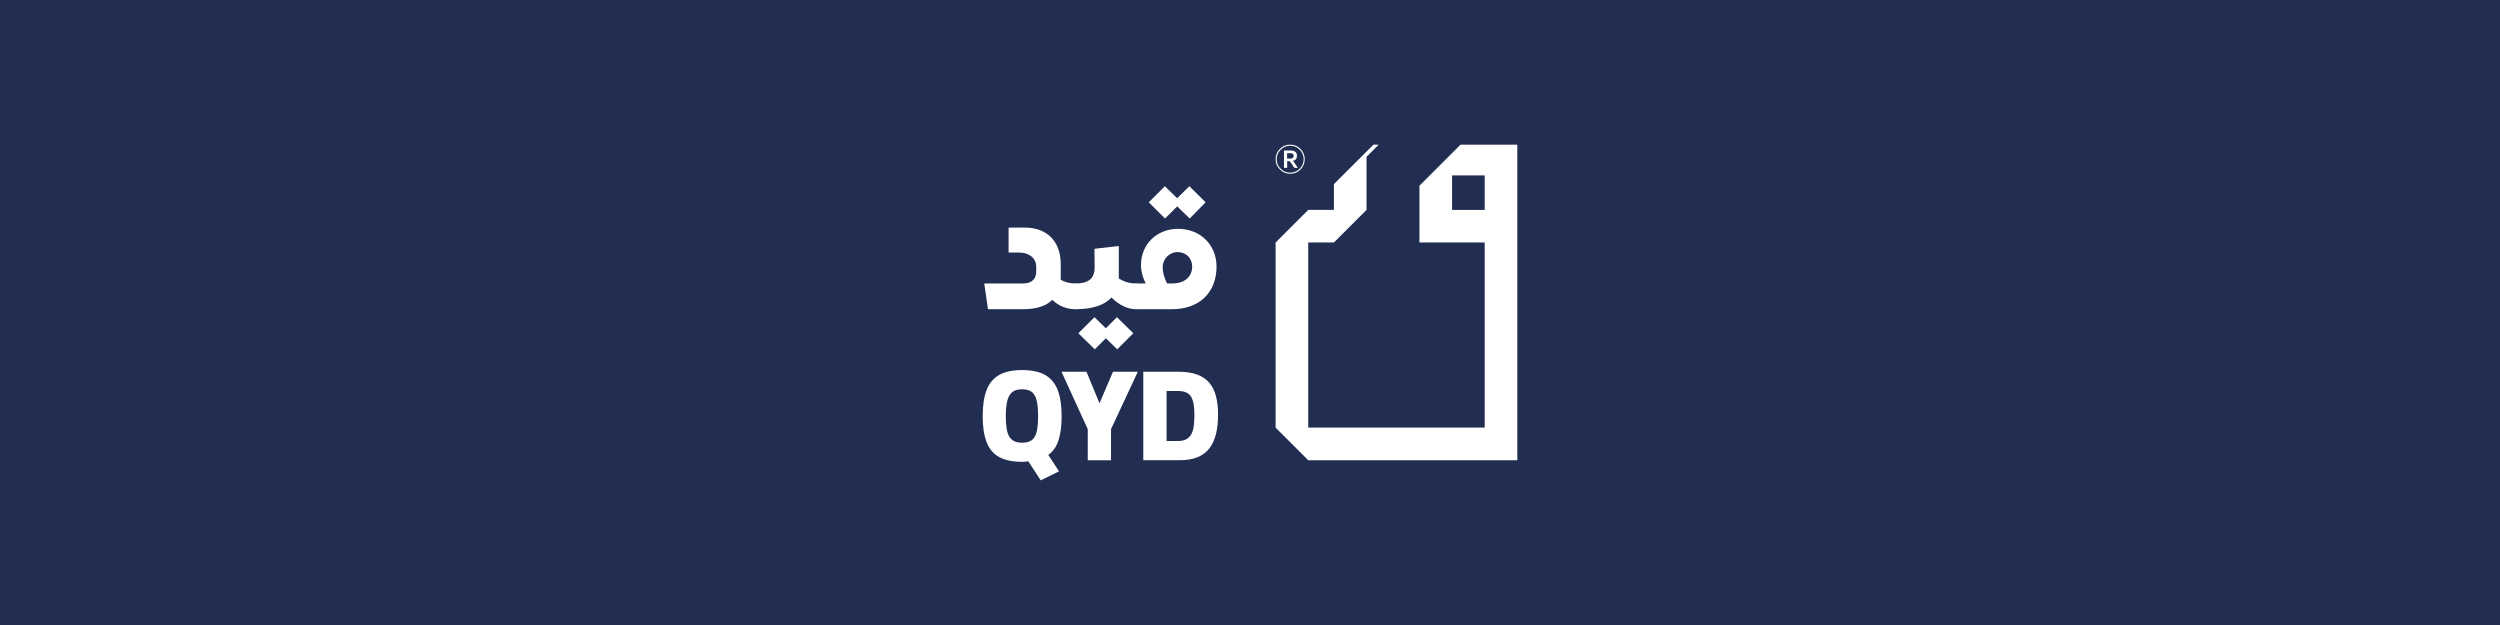 <?xml version="1.0" encoding="UTF-8"?>
<svg id="Layer_1" data-name="Layer 1" xmlns="http://www.w3.org/2000/svg" version="1.1" viewBox="0 0 600 150">
  <defs>
    <style>
      .cls-1 {
        fill: #212e51;
      }

      .cls-1, .cls-2 {
        stroke-width: 0px;
      }

      .cls-2 {
        fill: #fff;
      }
    </style>
  </defs>
  <rect class="cls-1" x="-11.511" y="-7.79" width="623.022" height="165.581"/>
  <g>
    <path class="cls-2" d="M350.531,34.714l-9.861,9.861v13.625h15.656v44.426h-42.351v-44.426h6.161l7.83-7.83v-12.727l2.926-2.928h-1.27l-9.487,9.483v6.173h-6.161l-7.83,7.83v44.426l7.83,7.83h50.18V34.714h-13.624ZM348.5,42.103h7.83v8.281h-7.83v-8.281Z"/>
    <path class="cls-2" d="M309.642,41.708c-.956,0-1.778-.344-2.466-1.032-.688-.687-1.032-1.509-1.032-2.465,0-.968.341-1.793,1.023-2.475s1.507-1.023,2.475-1.023,1.792.341,2.474,1.023c.682.682,1.023,1.507,1.023,2.475s-.341,1.792-1.023,2.474c-.682.682-1.507,1.023-2.474,1.023M307.36,40.493c.635.635,1.396.952,2.282.952s1.646-.317,2.282-.952c.635-.635.953-1.396.953-2.282s-.318-1.647-.953-2.282c-.636-.635-1.396-.952-2.282-.952s-1.647.317-2.282.952-.953,1.396-.953,2.282.317,1.647.953,2.282M310.656,40.292h.84l-1.172-1.714c.629-.128.944-.518.944-1.171,0-.851-.507-1.277-1.521-1.277h-1.591v4.162h.769v-1.609h.63l1.101,1.609ZM308.907,38.054v-1.294h.769c.536,0,.804.216.804.647,0,.455-.268.67-.804.647h-.769Z"/>
    <g>
      <path class="cls-2" d="M258.51,68.406v5.395c0,.225-.15.412-.375.412-2.173,0-4.084-.787-5.582-2.248-1.499,1.498-3.859,2.248-7.043,2.248h-8.392l-.899-6.182h9.366c2.098,0,3.11-1.161,3.11-2.885v-1.199c-.037-1.986-1.686-3.334-4.084-3.334h-2.548v-5.994h3.896c5.095,0,8.617,3.072,8.617,8.804v2.922c0,.262,0,.524-.037.787,1.011.562,2.135.899,3.597.899.225,0,.375.15.375.375Z"/>
      <path class="cls-2" d="M273.01,68.406v5.395c0,.225-.15.412-.375.412-1.986,0-4.121-1.012-5.882-2.81-1.723,1.873-4.683,2.81-8.617,2.81-.225,0-.375-.187-.375-.412l.075-5.395c0-.225.15-.375.375-.375,2.922,0,4.496-1.124,4.496-3.821l-.037-4.496,5.844-.674v7.793c1.236.787,2.66,1.199,4.121,1.199.225,0,.375.15.375.375ZM268.064,76.124l3.934,3.859-3.859,3.859-2.735-2.66-2.66,2.66-3.934-3.859,3.859-3.859,2.735,2.66,2.66-2.66Z"/>
      <path class="cls-2" d="M291.967,63.985c0,6.219-4.121,10.228-10.715,10.228h-8.617c-.262,0-.375-.112-.375-.412v-5.395c0-.225.15-.375.375-.375h2.323c-.712-1.499-1.124-2.922-1.124-4.383,0-5.095,3.859-8.729,8.879-8.729,5.357,0,9.254,3.821,9.254,9.066ZM279.604,52.446l-3.896-3.896,3.859-3.859,2.96,2.885,2.922-2.885,3.896,3.859-3.821,3.896-2.997-2.922-2.922,2.922ZM286.122,63.948c0-1.986-1.499-3.447-3.484-3.447s-3.597,1.611-3.597,3.672c0,1.199.375,2.473,1.049,3.859h1.199c3.035,0,4.833-1.611,4.833-4.084Z"/>
    </g>
    <g>
      <path class="cls-2" d="M249.771,115.286l-2.98-4.579c-.209.042-.439.073-.69.094-.251.021-.523.031-.815.031-2.3,0-4.14-.387-5.52-1.16-1.38-.773-2.379-1.97-2.995-3.591-.617-1.62-.925-3.685-.925-6.194,0-2.53.308-4.611.925-6.242.616-1.631,1.615-2.843,2.995-3.638,1.38-.794,3.22-1.192,5.52-1.192,2.321,0,4.176.397,5.567,1.192,1.39.795,2.394,2.007,3.011,3.638.616,1.631.925,3.712.925,6.242,0,2.3-.246,4.218-.737,5.755-.492,1.537-1.312,2.713-2.462,3.528l2.572,3.952-4.391,2.164ZM245.285,106.253c1.087,0,1.908-.24,2.462-.721.554-.481.925-1.197,1.113-2.148.188-.951.282-2.117.282-3.497s-.094-2.551-.282-3.513c-.188-.961-.554-1.694-1.098-2.195-.544-.502-1.37-.753-2.478-.753-1.066,0-1.877.251-2.431.753-.554.502-.936,1.229-1.145,2.18-.209.952-.314,2.128-.314,3.528,0,1.38.099,2.541.298,3.481.198.941.58,1.657,1.145,2.148.565.491,1.38.737,2.447.737Z"/>
      <path class="cls-2" d="M261.062,110.456v-7.465l-6.304-13.769h5.991l3.136,7.559,3.231-7.559h5.959l-6.43,13.769v7.465h-5.583Z"/>
      <path class="cls-2" d="M274.391,110.456v-21.234h8.468c1.735,0,3.209.22,4.422.659,1.212.439,2.19,1.093,2.933,1.96.742.868,1.281,1.945,1.615,3.231.334,1.286.502,2.765.502,4.438,0,1.694-.157,3.21-.471,4.548-.314,1.338-.826,2.489-1.537,3.45-.711.962-1.662,1.694-2.854,2.195s-2.656.753-4.391.753h-8.688ZM279.974,105.846h2.697c.878,0,1.584-.157,2.117-.47.533-.314.936-.753,1.208-1.317.271-.565.449-1.233.533-2.007.083-.773.125-1.62.125-2.54,0-.878-.053-1.667-.157-2.368-.105-.7-.293-1.302-.565-1.803-.272-.502-.669-.878-1.192-1.129-.523-.251-1.213-.376-2.07-.376h-2.697v12.012Z"/>
    </g>
  </g>
</svg>